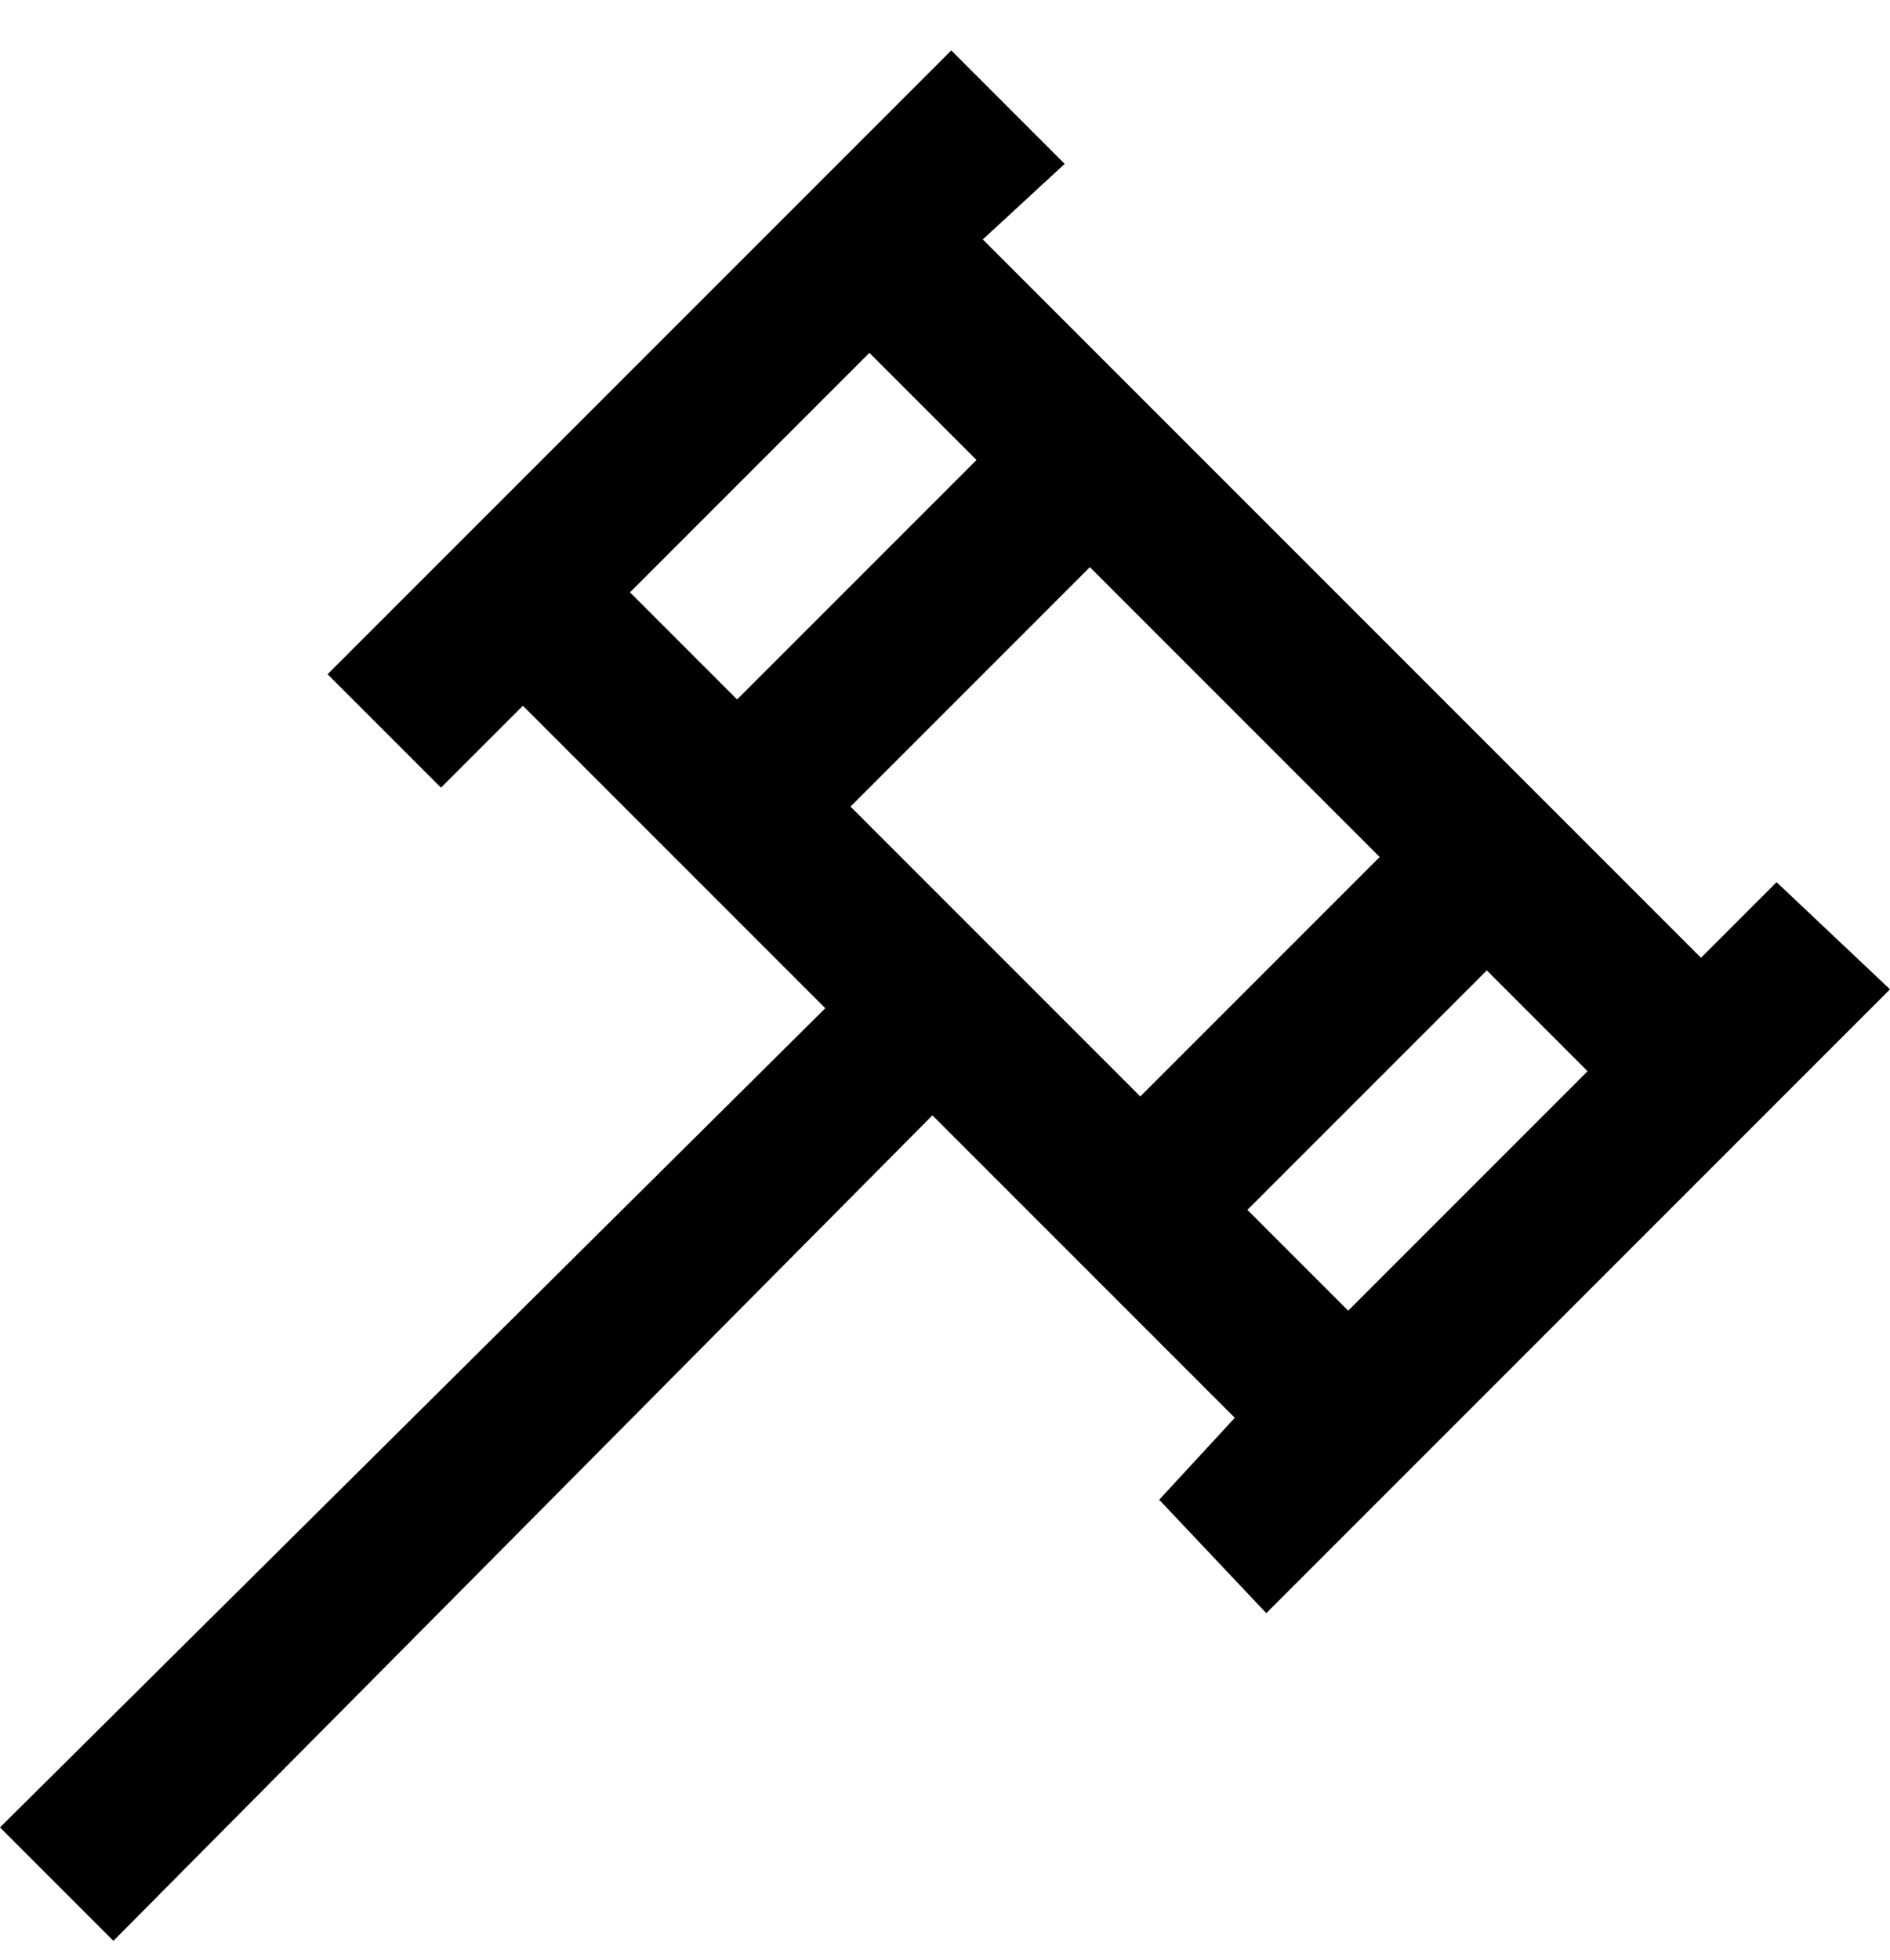<svg viewBox="0 0 300 311" xmlns="http://www.w3.org/2000/svg"><path d="M282 140l-12 12L156 38l13-12-18-18-99 99 18 18 13-13 48 48L0 290l18 18 130-131 48 48-12 13 17 18 99-99-18-17zm-63-4l-38 38-46-46 38-38 46 46zm-81-80l17 17-38 38-17-17 38-38zm60 136l38-38 16 16-38 38-16-16z"/></svg>